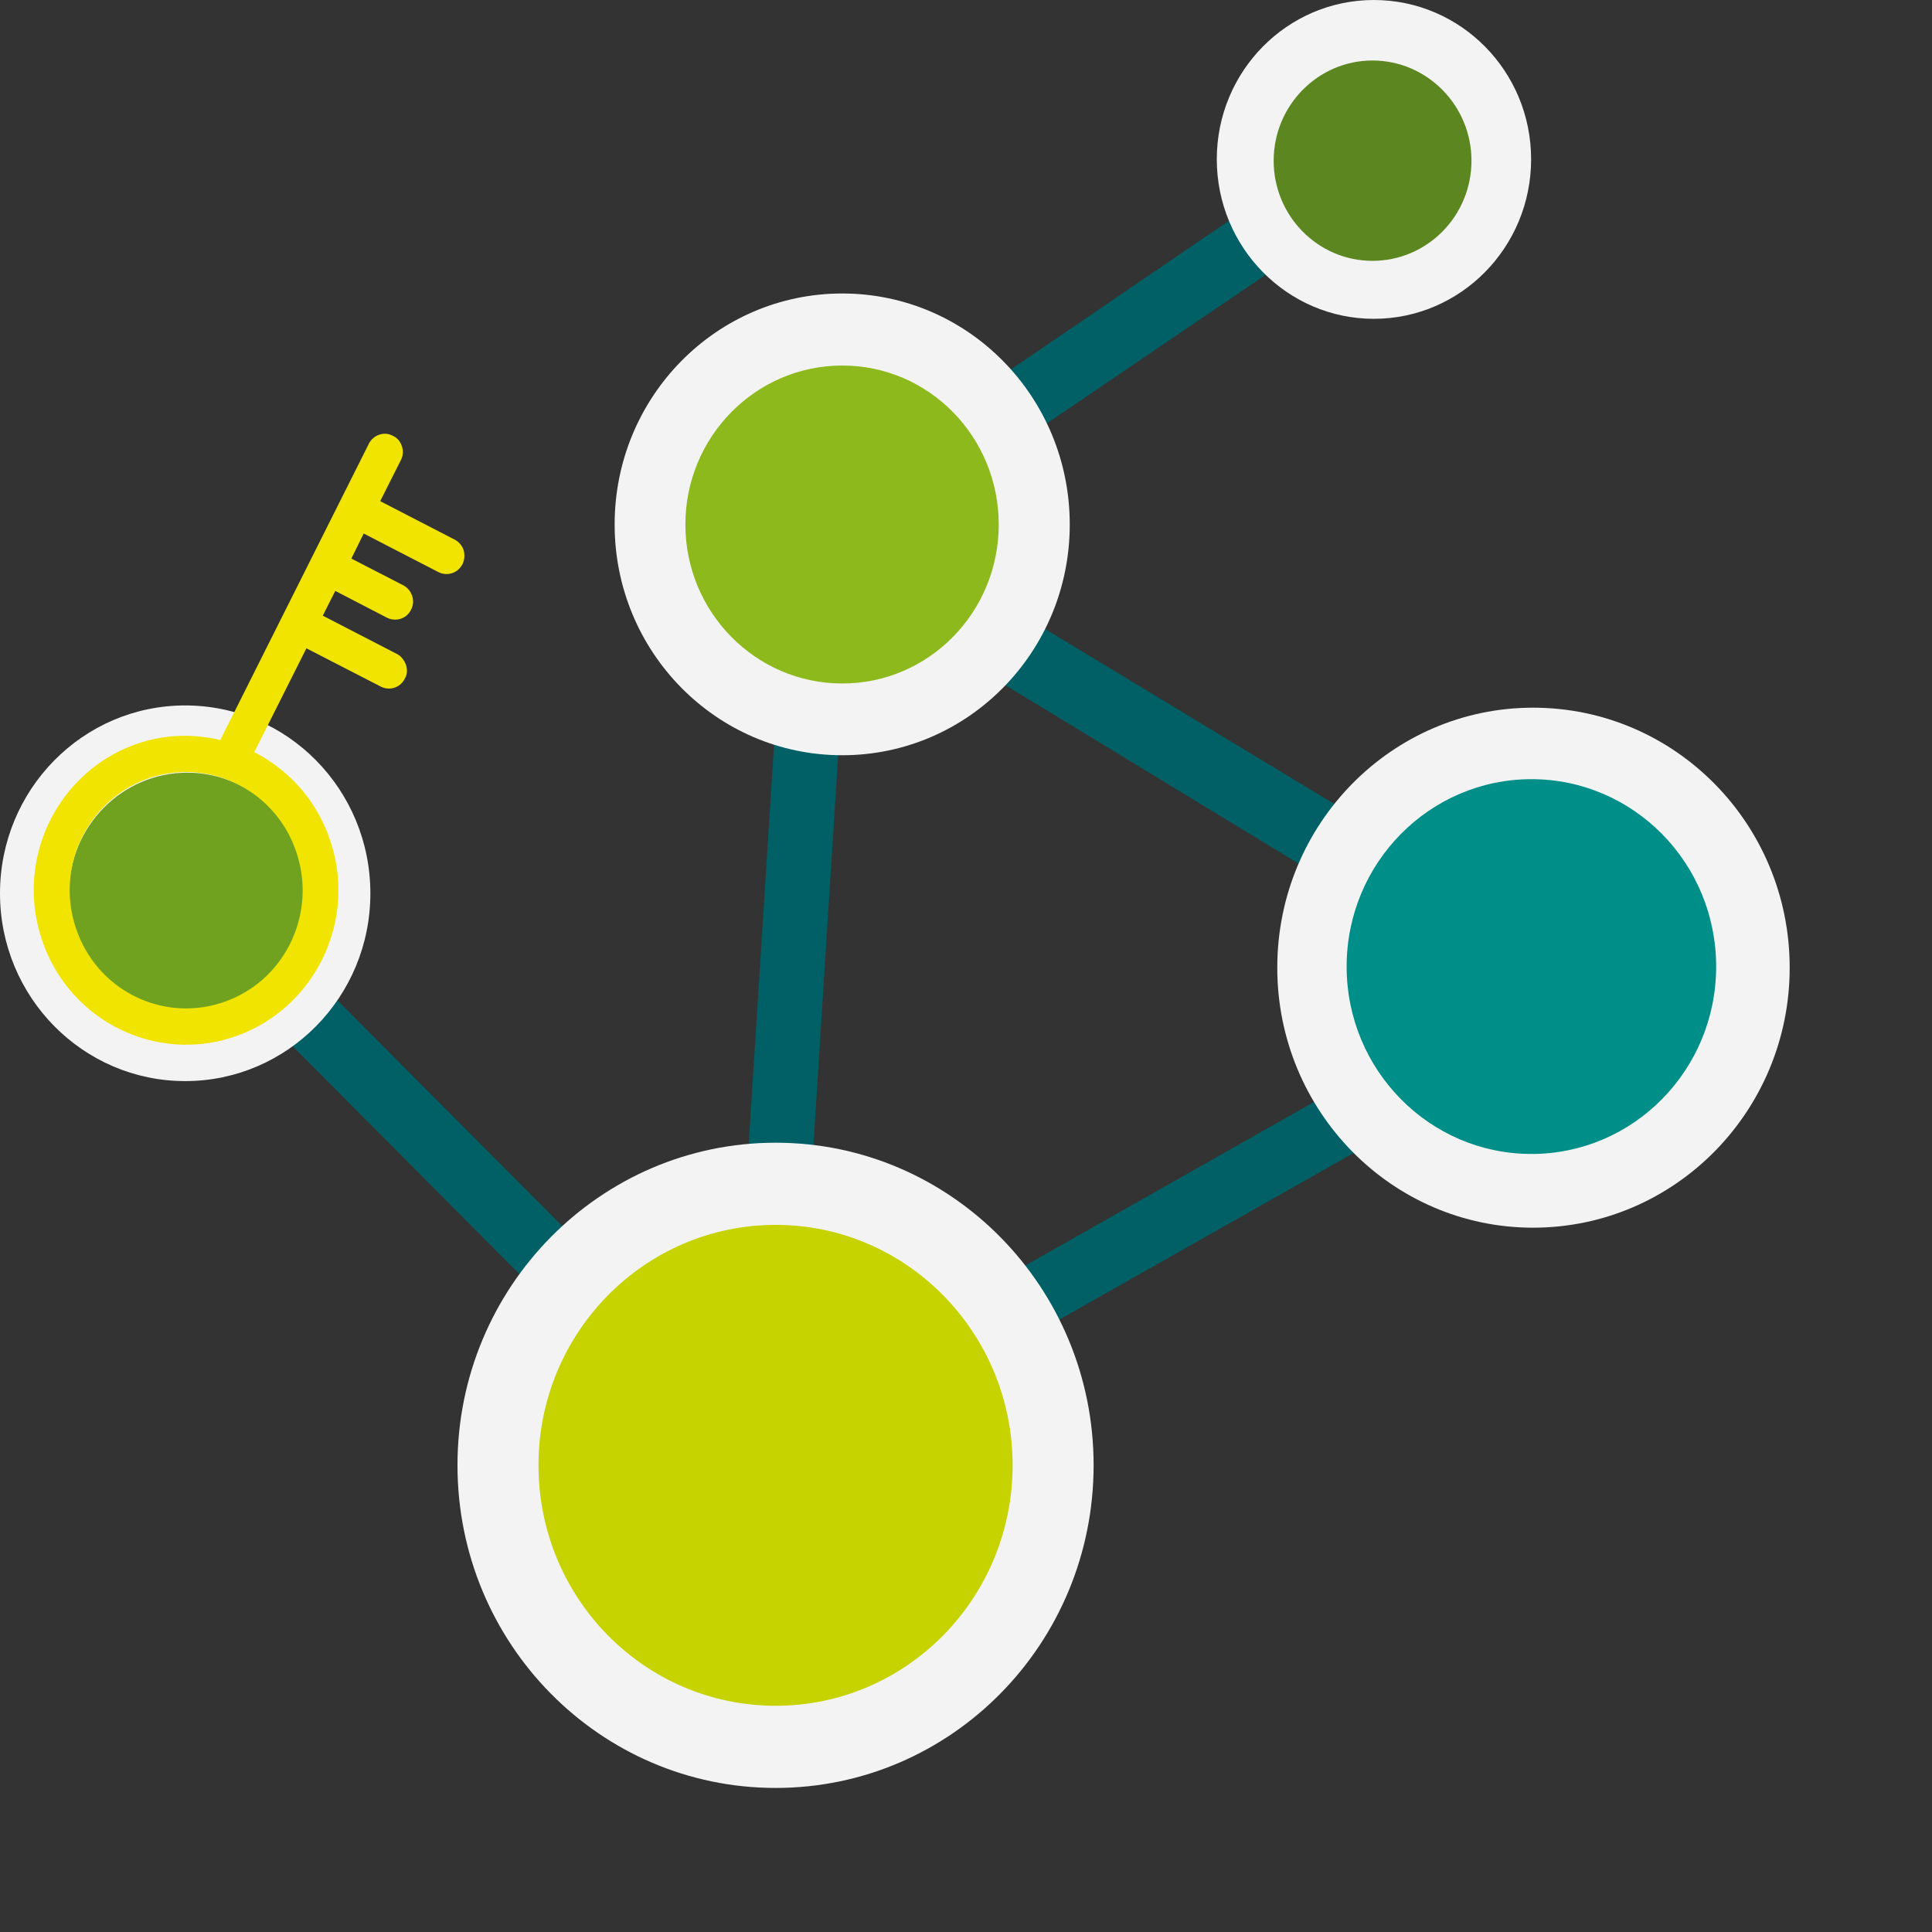 <svg xmlns="http://www.w3.org/2000/svg" width="256" height="256" viewBox="-119.5 -119.5 256 256">
  <rect x="-119.5" y="-119.5" width="256" height="256" fill="#333333" stroke="none"/>
  <g fill="#006065">
    <path d="M74.044 15.51L-11.59 64.018c-2.003 1.118-2.849 3.729-1.709 5.742.845 1.454 2.261 2.312 3.694 2.312.57 0 1.415-.298 1.985-.597l85.633-48.471c1.985-1.156 2.831-3.729 1.729-5.742-1.139-2.051-3.713-2.908-5.698-1.752zM-88.713-.933c-1.709-1.752-4.265-1.752-5.974 0-1.709 1.715-1.709 4.325 0 6.04l58.89 59.171c.864.857 2.003 1.156 2.849 1.156 1.139 0 2.279-.299 3.125-1.156 1.709-1.715 1.709-4.362 0-6.077L-88.713-.933z"/>
    <path d="M81.433 1.64L-1.076-48.285c-.294-.298-.845-.298-1.14-.56l67.144-45.6c1.984-1.454 2.573-4.064 1.14-6.078-1.435-2.013-3.971-2.61-5.956-1.156l-70.286 47.912c-2.003 1.454-2.573 4.064-1.14 6.077.846 1.156 2.279 2.014 3.419 2.014h.57c-.295.56-.295 1.156-.295 1.716-.57-1.156-1.985-2.013-3.418-2.013-2.261 0-4.264 1.752-4.559 4.027l-7.389 116.59c-.276 2.35 1.709 4.362 3.988 4.624h.276c2.279 0 3.989-1.716 4.283-4.027L-7.05-41.35v-.597c.276.597.864 1.193 1.416 1.454L76.874 9.73c.589.298 1.435.56 2.279.56 1.434 0 2.831-.858 3.713-2.014 1.434-2.572.846-5.182-1.433-6.636z"/>
  </g>
  <path fill="#F3F3F3" d="M-16.718 31.915c23.27 0 42.128 19.165 42.128 42.729 0 23.64-18.858 42.767-42.128 42.767-23.288 0-42.164-19.127-42.164-42.767 0-23.564 18.877-42.729 42.164-42.729z"/>
  <path fill="#C6D300" d="M-16.718 42.803c17.333 0 31.394 14.28 31.394 31.841 0 17.637-14.061 31.879-31.394 31.879-17.369 0-31.43-14.242-31.43-31.879 0-17.561 14.061-31.841 31.43-31.841z"/>
  <path fill="#F3F3F3" d="M83.639-25.728c18.784 0 34.003 15.398 34.003 34.451 0 19.016-15.219 34.451-34.003 34.451-18.711 0-33.894-15.436-33.894-34.451 0-19.052 15.183-34.451 33.894-34.451z"/>
  <path fill="#008F88" d="M83.418-16.257c13.527 0 24.482 11.111 24.482 24.832 0 13.722-10.955 24.832-24.482 24.832-13.491 0-24.482-11.11-24.482-24.832 0-13.721 10.991-24.832 24.482-24.832z"/>
  <path fill="#F3F3F3" d="M-7.895-80.611c16.653 0 30.143 13.684 30.143 30.611 0 16.89-13.49 30.574-30.143 30.574-16.671 0-30.162-13.684-30.162-30.574 0-16.928 13.491-30.611 30.162-30.611z"/>
  <path fill="#8DB91C" d="M-7.895-71.066c11.469 0 20.733 9.433 20.733 21.066S3.574-28.934-7.895-28.934-28.683-38.368-28.683-50s9.319-21.066 20.788-21.066z"/>
  <path fill="#F3F3F3" d="M62.538-119.5c11.506 0 20.843 9.433 20.843 21.104 0 11.67-9.337 21.141-20.843 21.141-11.47 0-20.807-9.471-20.807-21.141 0-11.671 9.337-21.104 20.807-21.104z"/>
  <path fill="#5C861F" d="M62.354-111.484c7.241 0 13.123 5.966 13.123 13.274 0 7.345-5.882 13.273-13.123 13.273-7.205 0-13.087-5.929-13.087-13.273.001-7.308 5.882-13.274 13.087-13.274z"/>
  <path fill="#F3F3F3" d="M-94.962-26.026c13.564 0 24.538 11.148 24.538 24.906 0 13.721-10.973 24.87-24.538 24.87S-119.5 12.602-119.5-1.12c0-13.758 10.973-24.906 24.538-24.906z"/>
  <path fill="#71A21F" d="M-94.687-17.115c8.639 0 15.66 7.121 15.66 15.883s-7.021 15.847-15.66 15.847-15.66-7.084-15.66-15.847 7.022-15.883 15.66-15.883z"/>
  <path fill="#F1E400" d="M-88.64 17.934c10.624-3.505 16.45-15.101 12.977-25.802-1.709-5.406-5.496-9.583-10.146-11.969l6.911-13.758 9.852 5.07c1.176.597 2.61.149 3.198-1.081.331-.559.331-1.193.147-1.79-.22-.56-.588-1.119-1.14-1.417l-9.888-5.108 1.654-3.281 6.838 3.542c1.176.597 2.628.149 3.198-1.044.313-.597.35-1.23.147-1.864-.184-.522-.588-1.081-1.177-1.379l-6.874-3.542 1.636-3.318 9.889 5.108c1.195.597 2.592.149 3.216-1.081.258-.56.313-1.23.129-1.827-.166-.56-.606-1.082-1.158-1.379l-9.889-5.108 2.72-5.406a2.31 2.31 0 0 0 .166-1.827c-.202-.634-.57-1.118-1.195-1.417-1.14-.634-2.592-.149-3.198 1.044l-19.685 39.26c-3.438-.82-7.15-.783-10.771.41-10.587 3.505-16.414 15.063-12.939 25.801C-110.604 15.51-99.19 21.4-88.64 17.934zm-1.433-4.587c-8.087 2.685-16.836-1.826-19.428-10.066-2.647-8.203 1.801-17.04 9.907-19.724 8.087-2.647 16.8 1.827 19.428 10.067 2.646 8.202-1.765 17.076-9.907 19.723z"/>
</svg>
